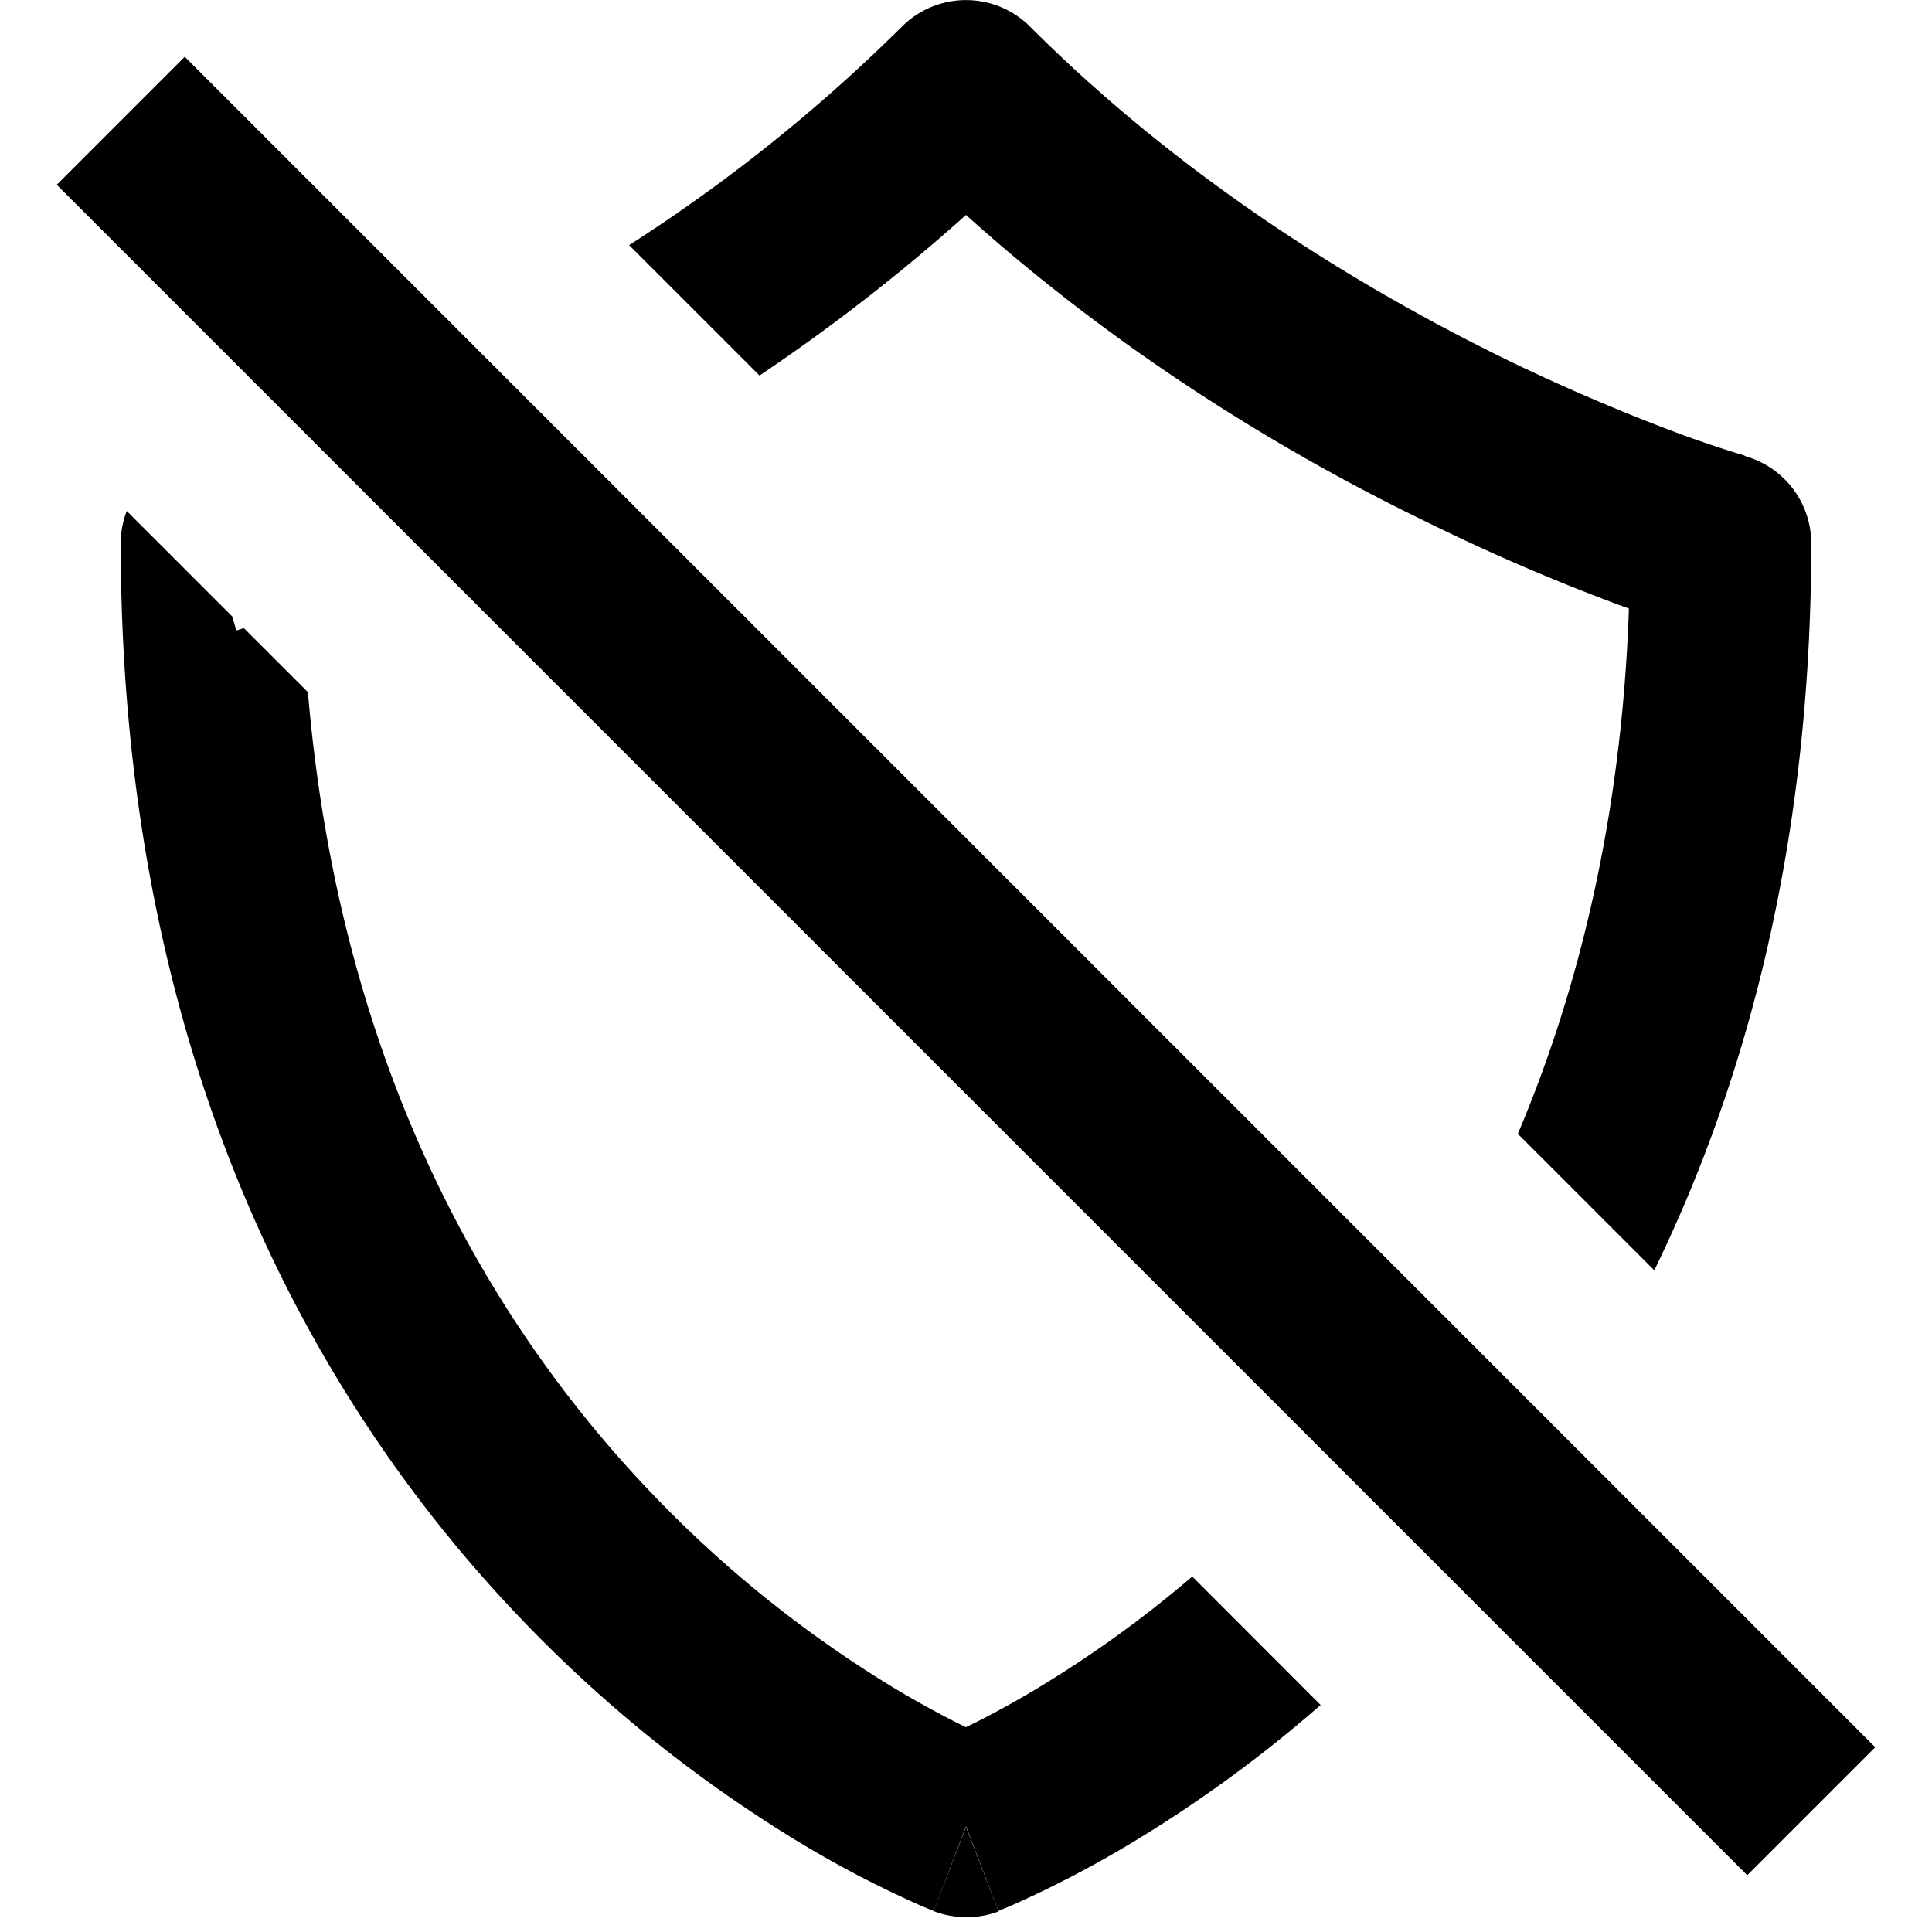 <svg width="16" height="16" fill="none" viewBox="0 0 16 16"><path fill="currentcolor" d="m9.874 13.056 1.063 1.064a11 11 0 0 1-1.575 1.148 9 9 0 0 1-1 .519l-.065.027-.02.008-.006.002-.003.001-.268-.7-.267.7h-.004l-.006-.003-.02-.008-.066-.027a9 9 0 0 1-1-.519 11.3 11.3 0 0 1-2.303-1.842C2.651 11.676 1 8.838 1 4.5q0-.141.05-.268l.873.873.034.116h.001l.003-.001.011-.004.036-.01.012-.004.53.53c.272 3.21 1.581 5.319 2.866 6.654a9.8 9.8 0 0 0 1.993 1.596c.24.144.443.25.59.322.15-.072.352-.178.592-.322a9.6 9.6 0 0 0 1.283-.926"/><path fill="currentcolor" d="m7.73 15.83.27-.7.27.7a.76.76 0 0 1-.53 0M7.47.22a13.7 13.7 0 0 1-2.26 1.81l1.08 1.08A15.5 15.5 0 0 0 8 1.78c1.31 1.18 2.71 2.01 3.83 2.55a17 17 0 0 0 1.66.71c-.06 1.73-.42 3.17-.92 4.35l1.13 1.13C14.47 8.94 15 6.96 15 4.5a.75.75 0 0 0-.54-.72l-.02-.01-.1-.03a11 11 0 0 1-.41-.14c-.35-.13-.85-.33-1.43-.61-1.19-.58-2.67-1.47-3.97-2.77a.75.75 0 0 0-1.06 0m-7 1.31 14 14 1.06-1.06-14-14z"/></svg>